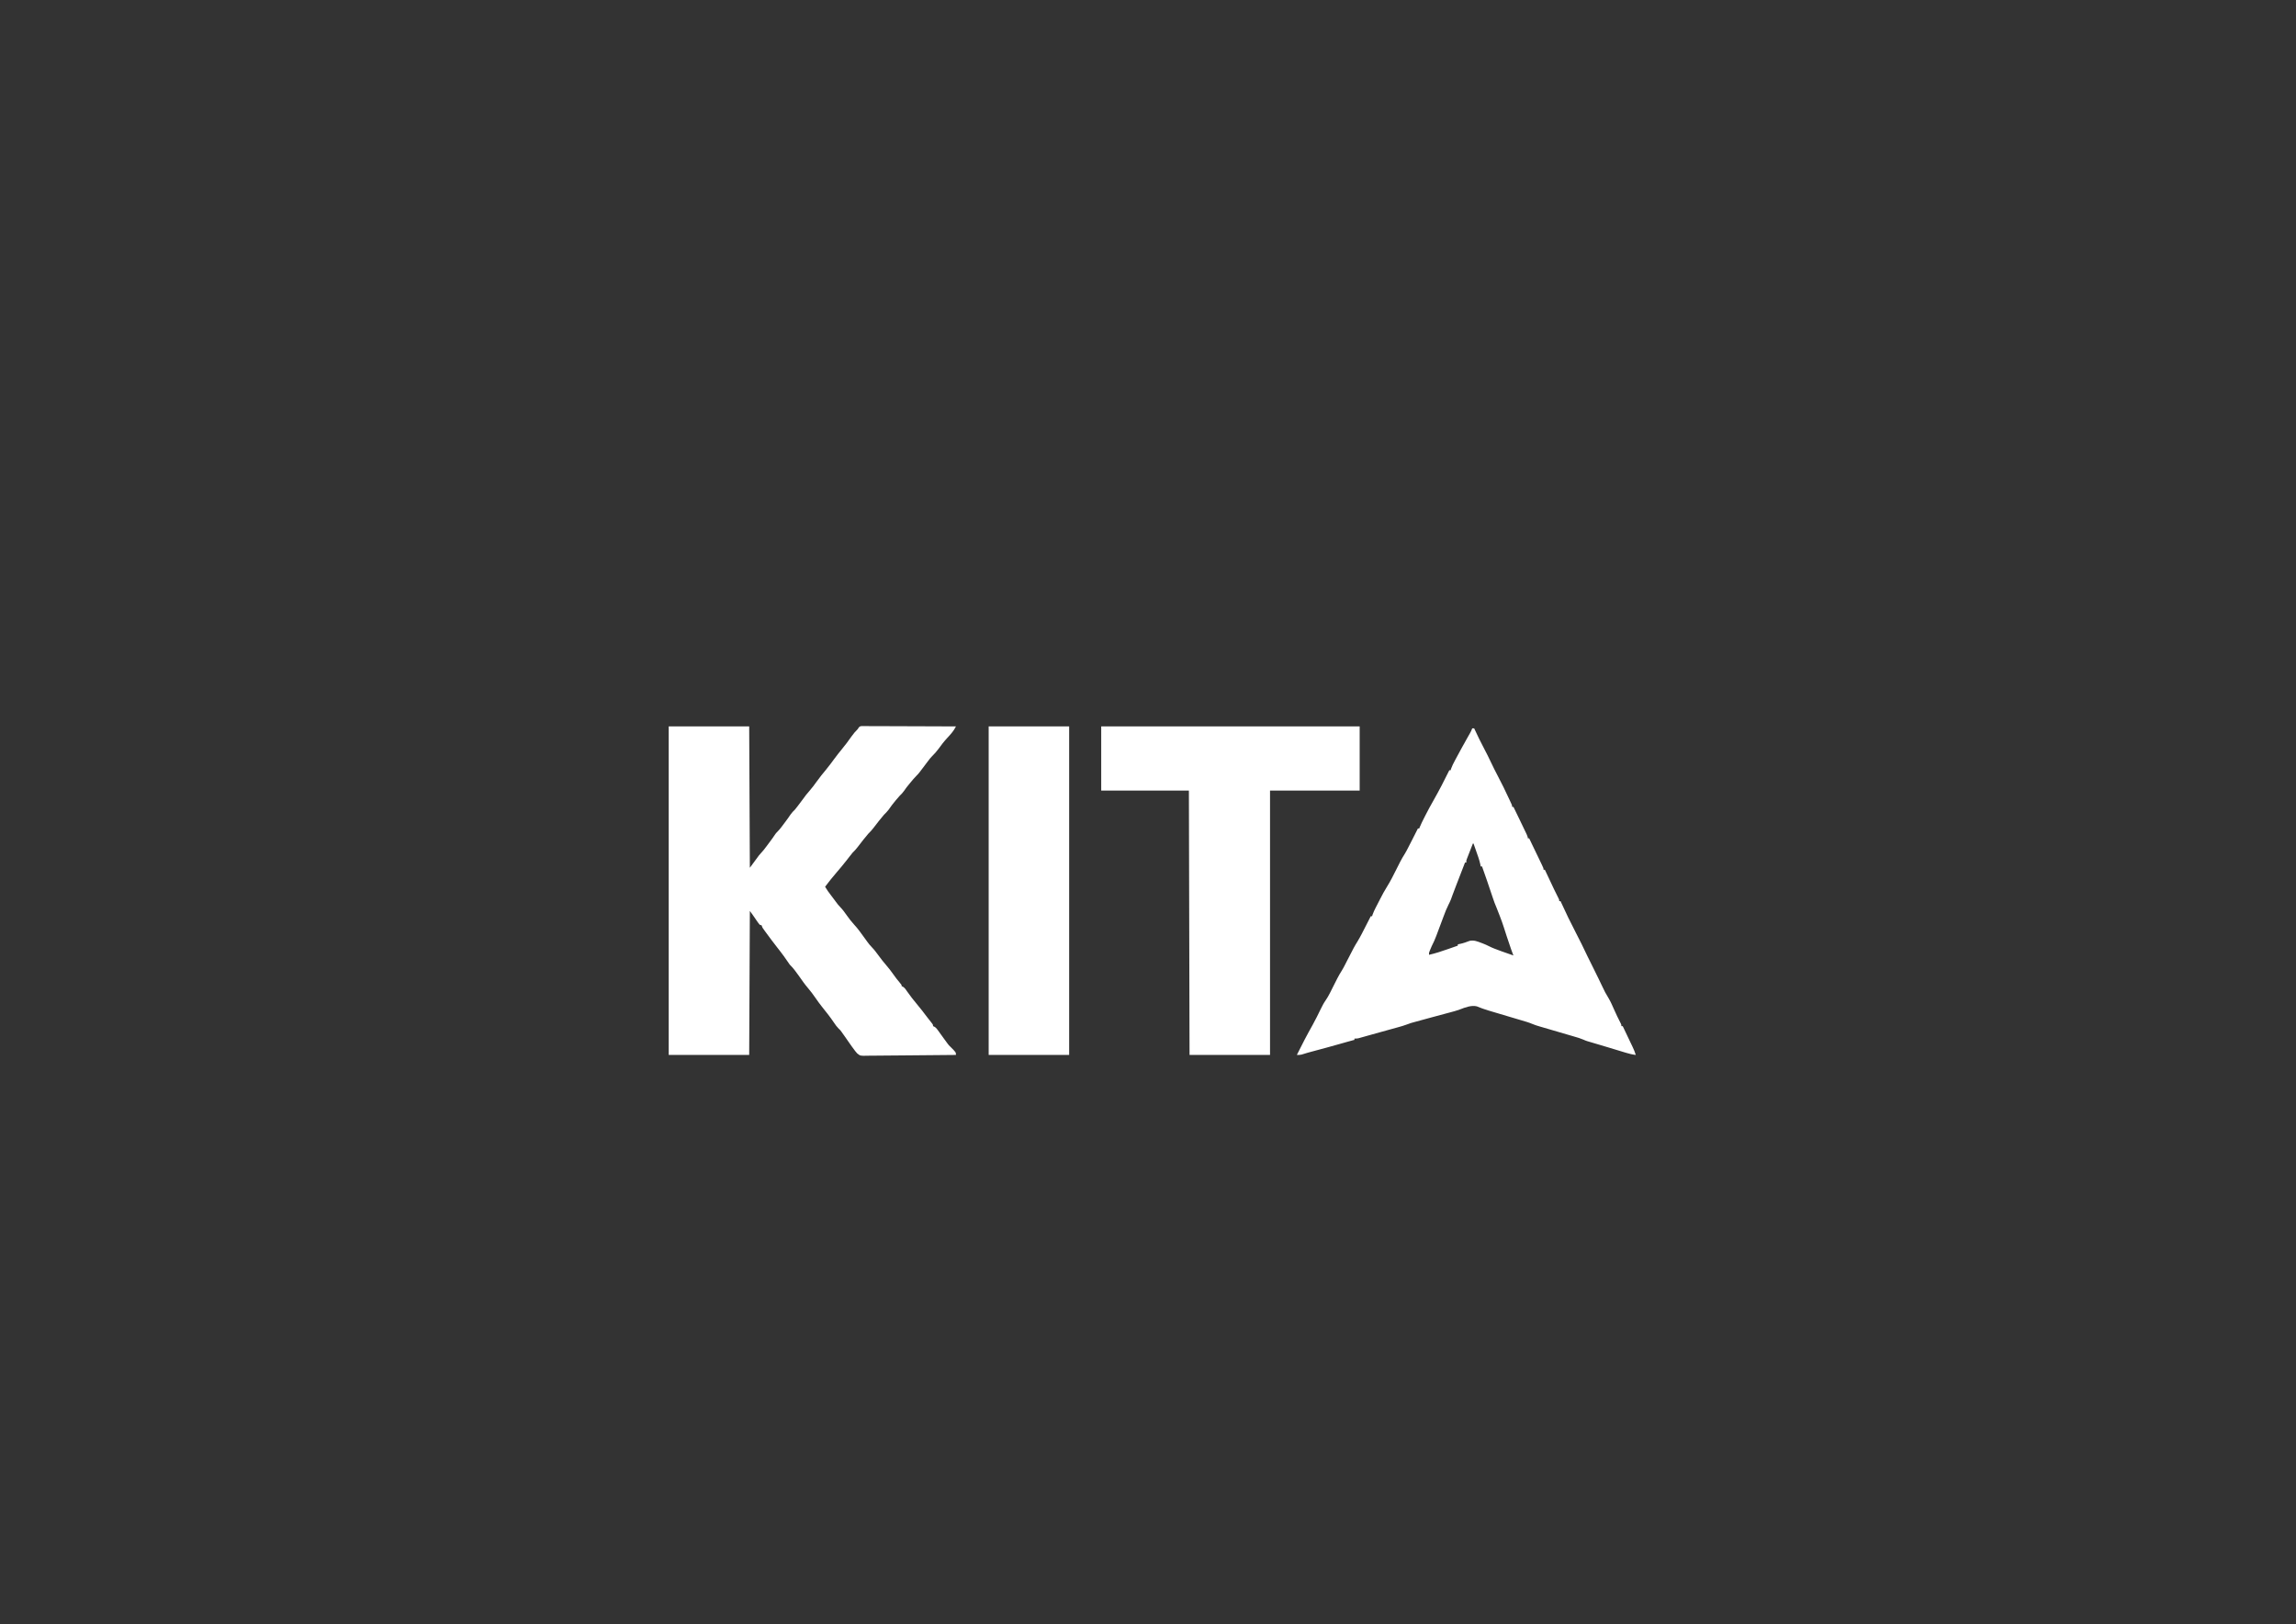 <?xml version="1.0" encoding="UTF-8"?>
<svg version="1.1" xmlns="http://www.w3.org/2000/svg" width="3509" height="2482">
<rect width="100%" height="100%" fill="#333333" stroke="none"/>
<path d="M0 0 C40.59 0 81.18 0 123 0 C123.33 71.28 123.66 142.56 124 216 C128.62 209.73 133.24 203.46 138 197 C140.31 194.36 142.62 191.72 145 189 C146.298 187.37 147.577 185.724 148.824 184.055 C149.46 183.205 150.097 182.356 150.752 181.48 C151.391 180.621 152.029 179.761 152.688 178.875 C153.338 178.007 153.988 177.14 154.658 176.246 C157.248 172.777 159.787 169.328 162.145 165.695 C164 163 164 163 166.277 160.746 C170.147 156.843 173.296 152.473 176.562 148.062 C177.222 147.181 177.881 146.3 178.561 145.393 C181.185 141.871 183.761 138.368 186.152 134.684 C188.169 131.754 190.467 129.49 193 127 C194.617 125.006 196.199 122.983 197.75 120.938 C198.179 120.375 198.608 119.812 199.05 119.232 C201.186 116.423 203.301 113.6 205.402 110.766 C206.156 109.75 206.911 108.734 207.688 107.688 C208.351 106.784 209.015 105.88 209.699 104.949 C211.518 102.617 213.377 100.426 215.344 98.223 C219.132 93.936 222.474 89.391 225.812 84.75 C230.504 78.301 235.323 72.1 240.496 66.031 C245.113 60.442 249.369 54.574 253.691 48.755 C257.012 44.302 260.403 39.911 263.965 35.648 C269.45 29.082 274.48 22.284 279.395 15.281 C282.331 11.14 285.329 7.534 289 4 C289.42 3.304 289.84 2.609 290.272 1.892 C292 0 292 0 294.665 -0.492 C296.287 -0.487 296.287 -0.487 297.941 -0.481 C299.803 -0.489 299.803 -0.489 301.702 -0.498 C303.08 -0.484 304.457 -0.469 305.835 -0.454 C307.283 -0.453 308.732 -0.454 310.181 -0.456 C314.117 -0.457 318.052 -0.433 321.988 -0.406 C326.1 -0.381 330.212 -0.378 334.324 -0.373 C342.112 -0.361 349.899 -0.328 357.687 -0.288 C366.553 -0.243 375.419 -0.221 384.284 -0.201 C402.523 -0.159 420.761 -0.089 439 0 C435.636 6.907 430.532 12.482 425.312 18.062 C420.583 23.174 416.433 28.598 412.374 34.254 C409.419 38.318 406.256 41.835 402.654 45.334 C400.252 47.754 398.232 50.401 396.188 53.125 C395.333 54.253 394.479 55.38 393.625 56.508 C392.75 57.672 391.875 58.836 391 60 C389.235 62.338 387.463 64.67 385.688 67 C384.908 68.031 384.128 69.062 383.324 70.125 C381 73 381 73 378.648 75.348 C375.156 78.845 372.067 82.617 368.938 86.438 C368.326 87.175 367.714 87.913 367.084 88.674 C364.524 91.788 362.098 94.852 359.879 98.223 C357.855 101.215 355.588 103.486 353 106 C351.203 108.025 349.433 110.056 347.688 112.125 C346.972 112.97 346.972 112.97 346.242 113.832 C342.542 118.248 339.131 122.824 335.852 127.562 C333.773 130.299 331.43 132.57 329 135 C326.796 137.557 324.678 140.182 322.562 142.812 C322.015 143.486 321.468 144.16 320.904 144.854 C318.158 148.249 315.486 151.678 312.902 155.199 C310.504 158.427 307.869 161.175 305 164 C302.795 166.557 300.678 169.182 298.562 171.812 C298.015 172.486 297.468 173.16 296.904 173.854 C294.158 177.249 291.486 180.678 288.902 184.199 C286.507 187.427 283.868 190.178 281 193 C279.185 195.159 277.468 197.389 275.75 199.625 C274.776 200.878 273.8 202.131 272.824 203.383 C272.345 203.998 271.866 204.613 271.373 205.247 C266.609 211.33 261.659 217.252 256.604 223.093 C250.457 230.197 244.64 237.488 239 245 C241.576 249.559 244.653 253.651 247.812 257.812 C248.84 259.173 249.867 260.534 250.895 261.895 C251.407 262.57 251.92 263.245 252.448 263.94 C253.492 265.325 254.525 266.718 255.548 268.119 C257.728 271.09 259.827 273.829 262.453 276.426 C266.013 280.023 268.809 284.079 271.75 288.188 C277.305 295.852 277.305 295.852 283.5 303 C289.152 309.001 293.835 315.753 298.668 322.414 C299.778 323.943 300.889 325.472 302 327 C302.784 328.084 302.784 328.084 303.584 329.19 C305.728 332.111 307.801 334.804 310.383 337.355 C314.32 341.334 317.53 345.833 320.875 350.312 C326.507 357.864 326.507 357.864 332.566 365.07 C336.381 369.345 339.716 373.918 343.062 378.562 C346.384 383.163 349.677 387.706 353.434 391.965 C356 395 356 395 356 397 C356.563 397.197 357.127 397.394 357.707 397.598 C360.917 399.561 362.629 402.374 364.688 405.438 C369.16 411.896 373.95 417.979 379 424 C384.468 430.581 389.754 437.25 394.848 444.125 C397.421 447.562 400.088 450.918 402.785 454.258 C404 456 404 456 404 458 C404.593 458.246 405.186 458.492 405.797 458.746 C408.37 460.211 409.521 461.672 411.242 464.07 C411.834 464.885 412.426 465.7 413.035 466.539 C413.642 467.392 414.249 468.246 414.875 469.125 C416.08 470.794 417.286 472.464 418.492 474.133 C419.078 474.947 419.663 475.762 420.267 476.601 C421.927 478.898 423.599 481.185 425.289 483.461 C425.753 484.085 426.216 484.71 426.694 485.353 C428.118 487.214 428.118 487.214 430.5 489.5 C439 498 439 498 439 502 C419.859 502.234 400.718 502.41 381.576 502.518 C372.687 502.57 363.799 502.64 354.911 502.754 C347.162 502.854 339.414 502.919 331.664 502.941 C327.562 502.954 323.462 502.984 319.361 503.057 C315.495 503.126 311.632 503.146 307.765 503.131 C306.352 503.134 304.938 503.154 303.524 503.192 C292.902 503.467 292.902 503.467 288.212 499.849 C285.913 497.335 283.932 494.803 282 492 C281.42 491.224 280.839 490.449 280.241 489.649 C278.75 487.655 277.339 485.621 275.938 483.562 C274.915 482.09 273.891 480.617 272.867 479.145 C272.38 478.439 271.892 477.733 271.39 477.006 C269.471 474.236 267.526 471.488 265.562 468.75 C264.986 467.94 264.41 467.131 263.816 466.297 C261.991 463.891 261.991 463.891 259.539 461.578 C256.888 458.886 254.905 456.141 252.812 453 C247.004 444.418 240.682 436.273 234.125 428.25 C230.573 423.853 227.35 419.263 224.125 414.625 C220.601 409.56 217.015 404.686 213 400 C207.851 393.988 203.363 387.581 198.859 381.078 C194.579 374.938 190.316 369.29 185 364 C183.559 362.032 182.165 360.03 180.812 358 C177.694 353.391 174.473 348.898 171.062 344.5 C170.644 343.961 170.226 343.422 169.795 342.866 C168.533 341.242 167.267 339.621 166 338 C160.186 330.547 154.498 323.02 148.938 315.375 C148.365 314.592 147.792 313.81 147.202 313.003 C146.67 312.267 146.138 311.532 145.59 310.773 C144.876 309.79 144.876 309.79 144.148 308.787 C143 307 143 307 142 304 C141.01 303.67 140.02 303.34 139 303 C137.605 301.389 137.605 301.389 136.188 299.324 C135.669 298.578 135.151 297.833 134.617 297.064 C134.084 296.28 133.55 295.496 133 294.688 C131.938 293.149 130.875 291.612 129.812 290.074 C129.345 289.389 128.877 288.704 128.395 287.999 C126.976 285.966 125.487 283.983 124 282 C123.67 354.6 123.34 427.2 123 502 C82.41 502 41.82 502 0 502 C0 336.34 0 170.68 0 0 Z " fill="#FFFFFF" transform="translate(1022,1110)"/>
<path d="M0 0 C0.99 0 1.98 0 3 0 C3.286 0.608 3.572 1.215 3.867 1.842 C10.912 16.807 10.912 16.807 18.5 31.5 C22.007 37.987 25.227 44.582 28.375 51.25 C31.922 58.759 35.601 66.167 39.5 73.5 C45.344 84.503 50.738 95.709 56 107 C56.472 108.008 56.944 109.015 57.431 110.054 C57.889 111.044 58.348 112.034 58.82 113.055 C59.238 113.954 59.656 114.854 60.086 115.781 C61 118 61 118 61 120 C61.66 120 62.32 120 63 120 C65.17 124.461 67.339 128.923 69.506 133.385 C70.241 134.897 70.976 136.409 71.711 137.92 C85 165.232 85 165.232 85 168 C85.66 168 86.32 168 87 168 C90.772 175.817 94.538 183.636 98.298 191.459 C99.364 193.677 100.431 195.894 101.499 198.111 C102.774 200.76 104.044 203.411 105.312 206.062 C105.691 206.846 106.069 207.63 106.459 208.437 C109 213.771 109 213.771 109 216 C109.66 216 110.32 216 111 216 C111.489 217.038 111.978 218.076 112.481 219.146 C114.316 223.042 116.152 226.937 117.989 230.832 C118.779 232.509 119.57 234.187 120.36 235.865 C121.503 238.293 122.648 240.721 123.793 243.148 C124.162 243.93 124.53 244.712 124.91 245.518 C127.259 250.482 129.675 255.403 132.216 260.272 C133 262 133 262 133 264 C133.66 264 134.32 264 135 264 C135.449 264.997 135.449 264.997 135.908 266.015 C142.957 281.591 150.412 296.888 158.292 312.059 C164.377 323.777 170.249 335.563 175.822 347.536 C178.094 352.287 180.486 356.979 182.853 361.684 C186.327 368.596 189.756 375.526 193.105 382.5 C193.442 383.2 193.779 383.901 194.126 384.623 C195.496 387.472 196.864 390.323 198.226 393.176 C203.042 403.291 203.042 403.291 208.755 412.915 C211.785 417.99 214.059 423.498 216.5 428.875 C217.612 431.311 218.728 433.745 219.844 436.18 C220.374 437.337 220.903 438.494 221.449 439.687 C223.255 443.544 225.166 447.338 227.135 451.114 C228 453 228 453 228 455 C228.66 455 229.32 455 230 455 C232.531 460.3 235.058 465.602 237.581 470.906 C238.439 472.708 239.298 474.511 240.159 476.312 C241.398 478.907 242.633 481.504 243.867 484.102 C244.251 484.902 244.634 485.702 245.029 486.527 C246.97 490.624 248.68 494.65 250 499 C244.661 498.373 239.753 497.172 234.621 495.594 C233.824 495.353 233.026 495.112 232.205 494.864 C229.614 494.081 227.026 493.291 224.438 492.5 C222.645 491.956 220.852 491.412 219.059 490.869 C216.339 490.045 213.619 489.221 210.9 488.394 C205.252 486.678 199.598 484.983 193.938 483.309 C192.563 482.901 191.189 482.494 189.815 482.086 C187.295 481.339 184.775 480.596 182.254 479.855 C181.127 479.52 180.001 479.185 178.84 478.84 C177.874 478.555 176.909 478.27 175.914 477.976 C173 477 173 477 169.72 475.563 C165.472 473.703 161.09 472.433 156.641 471.145 C155.746 470.882 154.851 470.619 153.93 470.348 C152.022 469.788 150.114 469.23 148.205 468.674 C145.229 467.806 142.253 466.933 139.279 466.059 C131.295 463.714 123.309 461.382 115.321 459.051 C113.416 458.495 111.511 457.936 109.606 457.378 C107.4 456.731 105.192 456.087 102.983 455.448 C99.083 454.304 95.345 453.149 91.609 451.535 C86.233 449.249 80.663 447.708 75.062 446.062 C73.769 445.679 72.476 445.294 71.183 444.91 C68.353 444.068 65.522 443.228 62.691 442.39 C54.889 440.079 47.091 437.754 39.295 435.422 C36.666 434.637 34.036 433.856 31.406 433.074 C29.763 432.584 28.12 432.093 26.477 431.602 C25.369 431.274 25.369 431.274 24.239 430.94 C18.366 429.178 12.663 427.11 7 424.75 C-1.19 422.703 -10.905 426.404 -18.531 429.376 C-23.404 431.212 -28.374 432.556 -33.402 433.891 C-34.39 434.156 -35.377 434.422 -36.395 434.696 C-38.494 435.26 -40.594 435.822 -42.694 436.383 C-47.044 437.546 -51.391 438.717 -55.739 439.889 C-57.88 440.466 -60.022 441.042 -62.164 441.618 C-70.117 443.759 -78.065 445.917 -86 448.125 C-86.938 448.383 -87.877 448.641 -88.844 448.907 C-89.7 449.147 -90.556 449.386 -91.438 449.633 C-92.137 449.828 -92.837 450.022 -93.559 450.223 C-95.634 450.884 -97.678 451.642 -99.712 452.421 C-104.13 454.095 -108.615 455.387 -113.168 456.637 C-114.466 456.998 -114.466 456.998 -115.791 457.366 C-118.589 458.144 -121.388 458.916 -124.188 459.688 C-126.119 460.222 -128.05 460.757 -129.981 461.292 C-133.838 462.36 -137.695 463.426 -141.553 464.492 C-146.419 465.837 -151.281 467.199 -156.141 468.566 C-157.488 468.944 -158.835 469.321 -160.183 469.698 C-162.629 470.384 -165.074 471.072 -167.518 471.764 C-168.594 472.064 -169.669 472.363 -170.777 472.672 C-171.698 472.931 -172.618 473.189 -173.566 473.456 C-176 474 -176 474 -180 474 C-180 474.66 -180 475.32 -180 476 C-180.498 476.119 -180.995 476.238 -181.508 476.361 C-184.979 477.251 -188.421 478.241 -191.867 479.223 C-193.478 479.68 -195.088 480.137 -196.698 480.594 C-197.543 480.834 -198.388 481.073 -199.258 481.32 C-213.951 485.488 -228.659 489.573 -243.431 493.449 C-249.269 494.985 -255.052 496.582 -260.788 498.467 C-263.257 499.062 -265.469 499.091 -268 499 C-260.371 483.55 -252.444 468.287 -243.97 453.282 C-239.563 445.38 -235.589 437.26 -231.641 429.121 C-229.375 424.5 -227.136 420.037 -224.176 415.82 C-219.328 408.82 -215.761 401.025 -211.938 393.438 C-210.748 391.082 -209.557 388.728 -208.361 386.376 C-207.623 384.923 -206.888 383.469 -206.157 382.012 C-204.031 377.823 -201.695 373.849 -199.173 369.887 C-197.521 367.23 -196.086 364.483 -194.66 361.699 C-193.777 359.985 -193.777 359.985 -192.877 358.236 C-192.278 357.065 -191.679 355.894 -191.062 354.688 C-180.269 333.649 -180.269 333.649 -175.18 325.383 C-170.761 318.099 -166.995 310.459 -163.125 302.875 C-162.334 301.331 -161.542 299.786 -160.75 298.242 C-158.83 294.497 -156.914 290.749 -155 287 C-154.34 287 -153.68 287 -153 287 C-152.745 286.162 -152.49 285.323 -152.227 284.459 C-150.89 280.689 -149.201 277.196 -147.367 273.652 C-147.012 272.959 -146.656 272.266 -146.29 271.552 C-145.537 270.088 -144.782 268.624 -144.025 267.162 C-142.893 264.972 -141.77 262.776 -140.648 260.58 C-137.324 254.112 -133.938 247.77 -130.051 241.617 C-124.907 233.437 -120.657 224.81 -116.312 216.188 C-115.065 213.717 -113.816 211.247 -112.562 208.779 C-111.791 207.259 -111.022 205.738 -110.258 204.214 C-108.102 199.964 -105.745 195.929 -103.186 191.91 C-101.423 189.071 -99.898 186.127 -98.371 183.156 C-98.055 182.543 -97.738 181.929 -97.412 181.297 C-96.418 179.367 -95.427 177.433 -94.438 175.5 C-93.772 174.207 -93.106 172.914 -92.439 171.621 C-89.254 165.434 -86.094 159.234 -83 153 C-82.34 153 -81.68 153 -81 153 C-80.722 152.282 -80.443 151.564 -80.156 150.823 C-78.176 145.988 -75.775 141.359 -73.438 136.688 C-72.897 135.608 -72.357 134.529 -71.801 133.417 C-67.821 125.517 -63.606 117.8 -59.21 110.129 C-50.62 95.015 -42.654 79.605 -35 64 C-34.34 64 -33.68 64 -33 64 C-32.762 63.188 -32.523 62.376 -32.277 61.539 C-30.731 57.255 -28.712 53.382 -26.562 49.375 C-25.904 48.137 -25.904 48.137 -25.233 46.874 C-19.4 35.941 -13.443 25.073 -7.34 14.289 C-6.924 13.553 -6.507 12.817 -6.078 12.059 C-5.298 10.683 -4.515 9.308 -3.728 7.935 C-2.235 5.307 -0.959 2.877 0 0 Z M1 176 C-0.675 180.268 -2.338 184.54 -4 188.812 C-4.715 190.635 -4.715 190.635 -5.445 192.494 C-5.896 193.658 -6.348 194.821 -6.812 196.02 C-7.231 197.093 -7.65 198.167 -8.082 199.273 C-9.16 201.994 -9.16 201.994 -9 205 C-9.66 205 -10.32 205 -11 205 C-13.312 210.973 -15.623 216.946 -17.934 222.92 C-18.717 224.945 -19.5 226.97 -20.284 228.994 C-21.422 231.933 -22.559 234.873 -23.695 237.812 C-24.068 238.776 -24.441 239.739 -24.825 240.731 C-26.485 245.029 -28.132 249.33 -29.718 253.656 C-29.979 254.365 -30.239 255.075 -30.508 255.805 C-31.181 257.646 -31.847 259.489 -32.511 261.332 C-33.692 264.241 -34.96 266.938 -36.391 269.722 C-39.183 275.215 -41.363 280.861 -43.504 286.633 C-44.112 288.248 -44.112 288.248 -44.732 289.895 C-46.014 293.303 -47.289 296.714 -48.562 300.125 C-49.84 303.543 -51.119 306.96 -52.404 310.376 C-53.2 312.491 -53.991 314.608 -54.778 316.727 C-56.891 322.347 -59.227 327.674 -62 333 C-62.777 334.759 -63.533 336.528 -64.25 338.312 C-64.753 339.544 -64.753 339.544 -65.266 340.801 C-66.158 343.088 -66.158 343.088 -66 346 C-56.156 343.794 -46.753 340.643 -37.25 337.312 C-35.763 336.796 -34.276 336.279 -32.789 335.764 C-29.191 334.515 -25.595 333.259 -22 332 C-22 331.34 -22 330.68 -22 330 C-20.762 329.752 -19.525 329.505 -18.25 329.25 C-13.317 328.184 -8.699 326.512 -3.992 324.707 C2.361 323.206 8.068 325.531 13.938 327.812 C14.934 328.185 14.934 328.185 15.951 328.564 C19.323 329.85 22.556 331.25 25.758 332.914 C30.974 335.581 36.447 337.539 41.938 339.562 C43.487 340.142 43.487 340.142 45.068 340.732 C51.01 342.941 56.974 345.033 63 347 C62.705 346.277 62.41 345.554 62.107 344.808 C61.096 342.244 60.175 339.675 59.292 337.065 C58.968 336.109 58.644 335.154 58.31 334.169 C57.964 333.145 57.618 332.121 57.262 331.066 C56.899 329.997 56.536 328.927 56.163 327.825 C55.003 324.405 53.845 320.984 52.688 317.562 C45.612 295.378 45.612 295.378 37.081 273.753 C34.913 268.926 33.182 264.003 31.504 258.988 C31.188 258.058 30.873 257.127 30.548 256.168 C29.549 253.218 28.555 250.265 27.562 247.312 C26.253 243.433 24.941 239.554 23.629 235.676 C23.316 234.749 23.002 233.822 22.68 232.867 C20.201 225.548 17.639 218.263 15 211 C14.34 211 13.68 211 13 211 C12.765 209.795 12.531 208.589 12.289 207.348 C10.849 200.869 8.588 194.685 6.375 188.438 C5.955 187.238 5.535 186.039 5.102 184.803 C4.072 181.867 3.038 178.933 2 176 C1.67 176 1.34 176 1 176 Z " fill="#FFFFFF" transform="translate(2250,1113)"/>
<path d="M0 0 C130.35 0 260.7 0 395 0 C395 32.34 395 64.68 395 98 C349.79 98 304.58 98 258 98 C258 231.32 258 364.64 258 502 C217.41 502 176.82 502 135 502 C134.67 368.68 134.34 235.36 134 98 C89.78 98 45.56 98 0 98 C0 65.66 0 33.32 0 0 Z " fill="#FFFFFF" transform="translate(1683,1110)"/>
<path d="M0 0 C40.59 0 81.18 0 123 0 C123 165.66 123 331.32 123 502 C82.41 502 41.82 502 0 502 C0 336.34 0 170.68 0 0 Z " fill="#FFFFFF" transform="translate(1511,1110)"/>
</svg>
